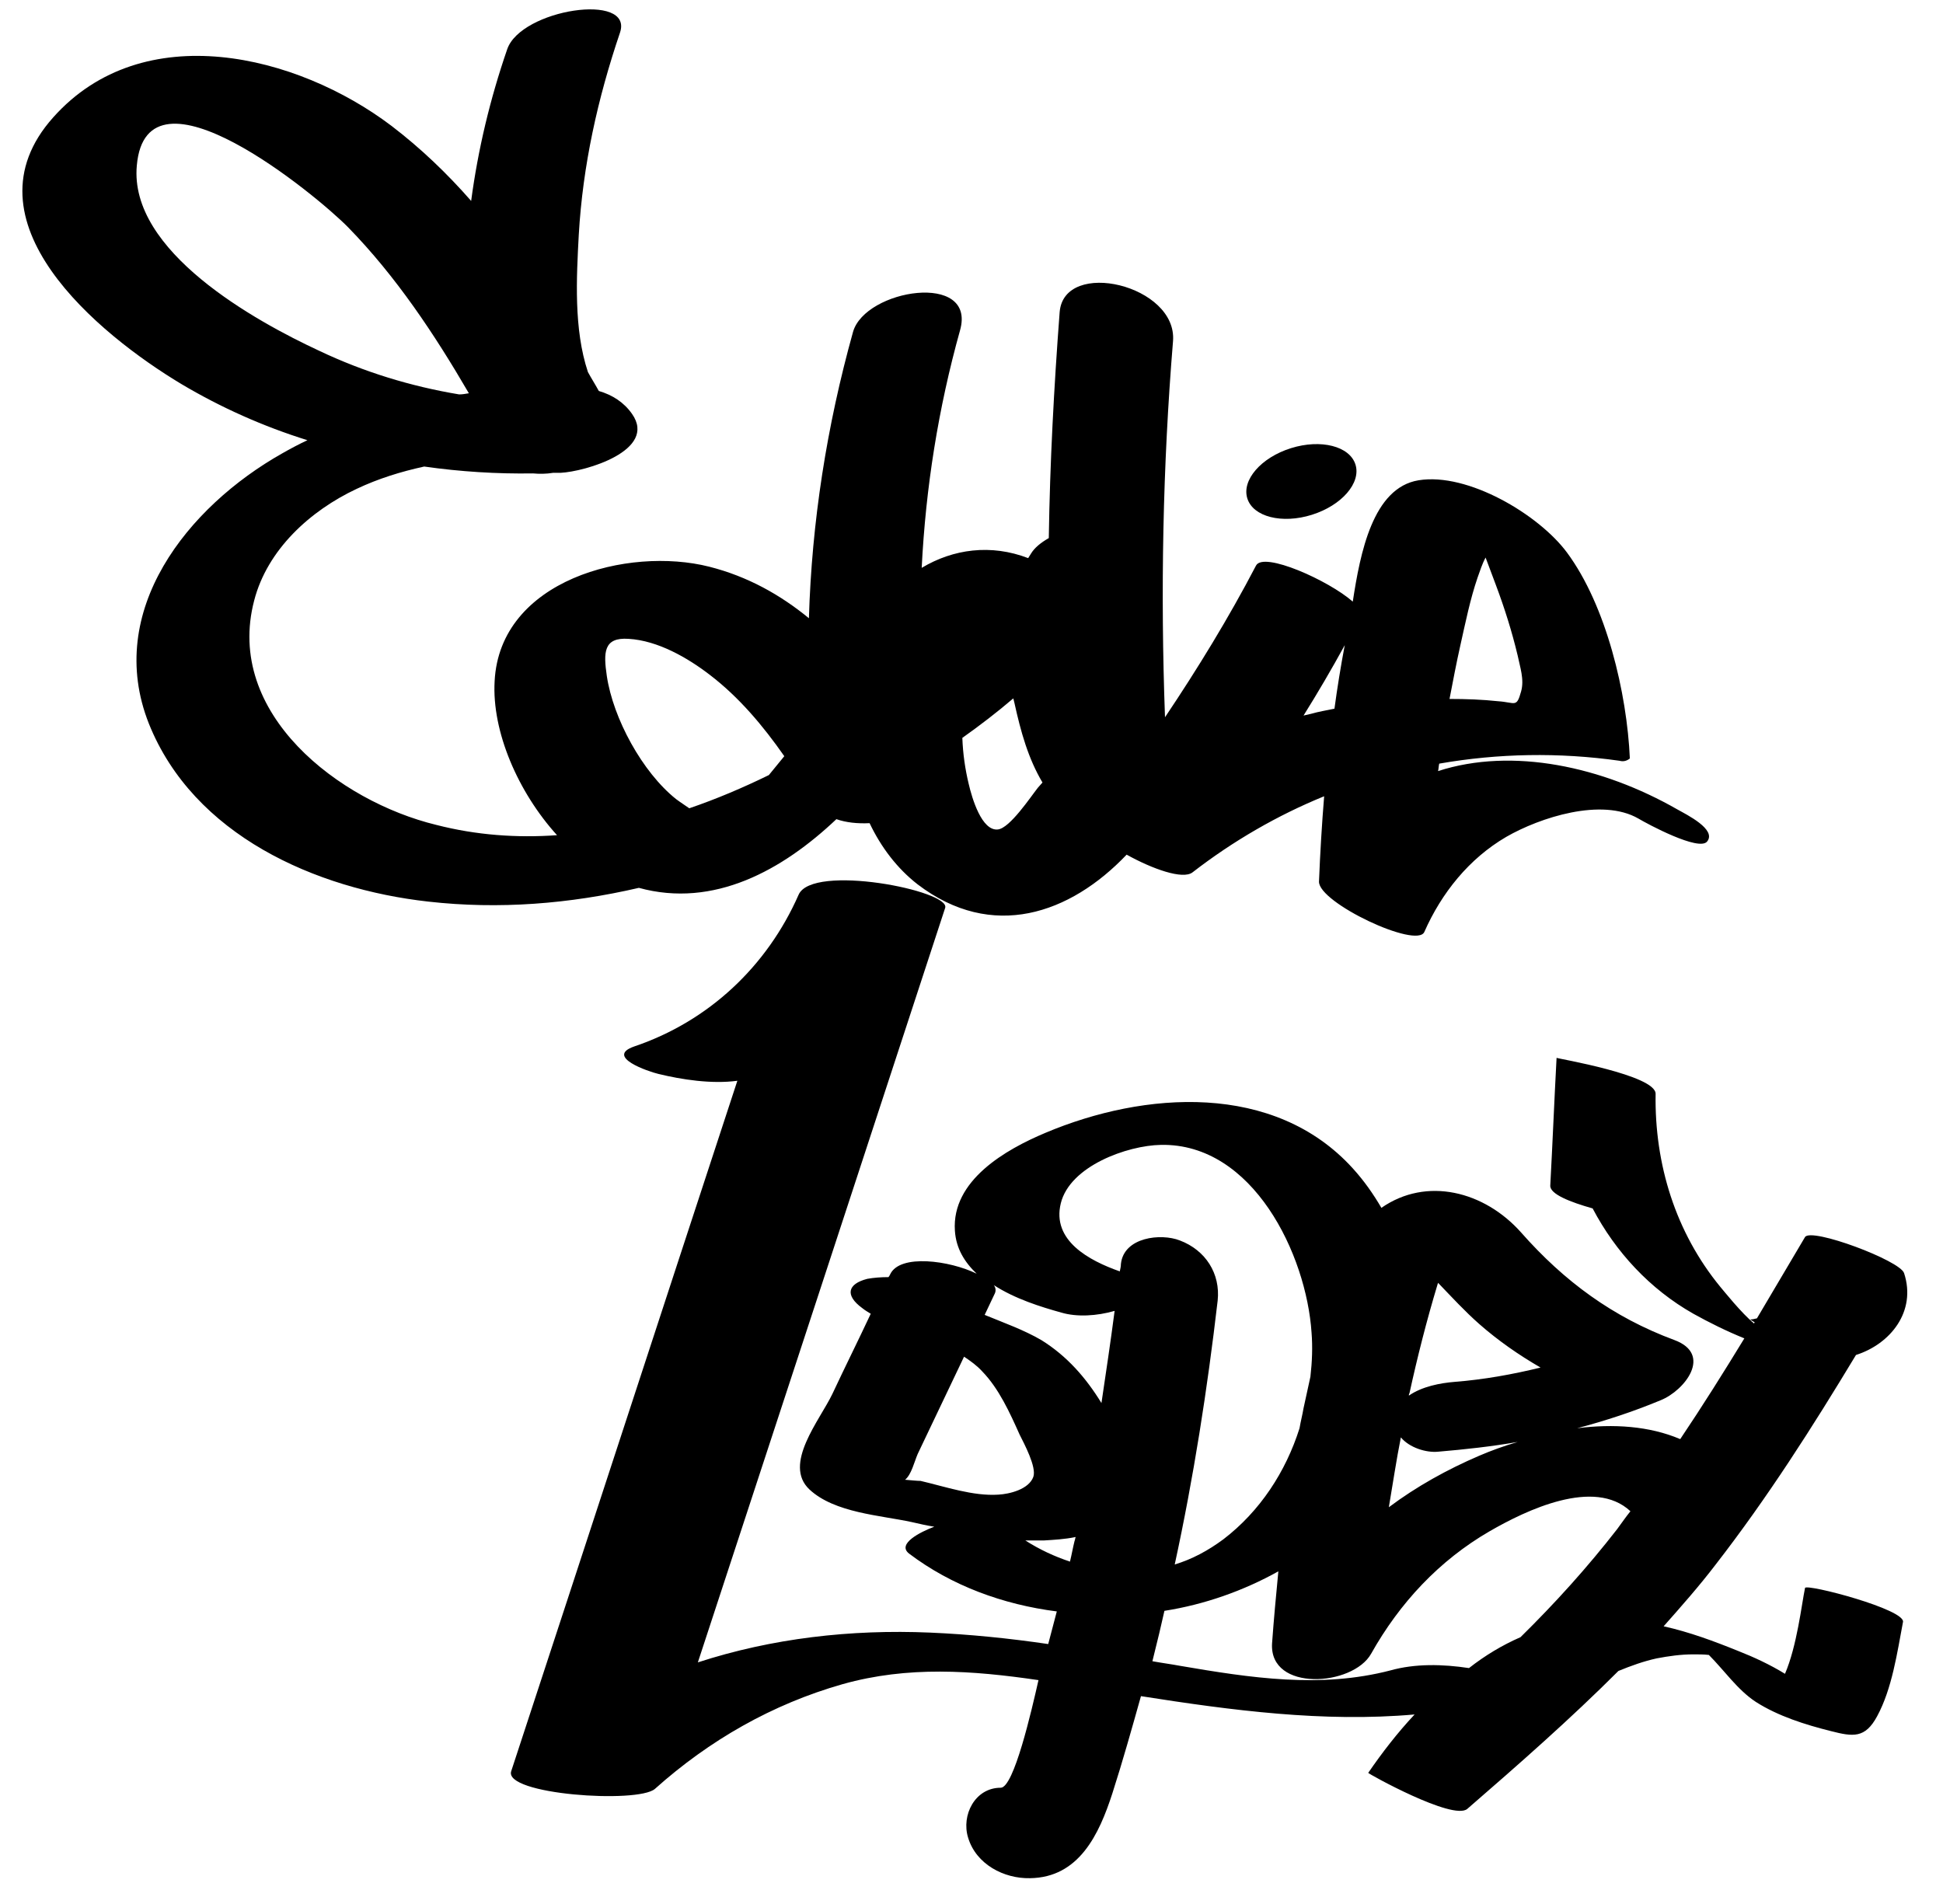 <?xml version="1.0" encoding="utf-8"?>
<!-- Generator: Adobe Illustrator 25.0.0, SVG Export Plug-In . SVG Version: 6.00 Build 0)  -->
<svg version="1.1" id="Layer_1" xmlns="http://www.w3.org/2000/svg" xmlns:xlink="http://www.w3.org/1999/xlink" x="0px" y="0px"
	 viewBox="0 0 339.4 332.6" style="enable-background:new 0 0 339.4 332.6;" xml:space="preserve">
<path d="M315.3,277.4c-0.6,2.9-1.4,10.1-3.5,15c-2.6-1.6-5.4-2.9-8.2-4c-4.2-1.7-8.5-3.3-13-4.3c3.1-3.5,6.2-7,9.1-10.8
	c9-11.6,16.9-24,24.5-36.6c6-1.9,10.6-7.6,8.4-14.3c-0.7-2.2-16.2-8-17.3-6.3c-2.8,4.7-5.6,9.5-8.4,14.2c-0.4,0.1-0.8,0.2-1.2,0.2
	c0.3,0.2,0.5,0.3,0.8,0.5c0,0.1-0.1,0.1-0.1,0.2c-2.2-1.8-5.3-5.7-5.9-6.4c-7.8-9.5-11.5-21.4-11.3-33.7c0.1-3.3-17.3-6.2-17.3-6.3
	c-0.4,7.4-0.7,14.9-1.1,22.3c-0.1,1.5,3.5,2.9,7.4,4c4,7.6,10,14.1,17.6,18.4c2.7,1.5,5.7,3,8.9,4.3c-3.6,5.9-7.3,11.8-11.2,17.6
	c-5.4-2.3-11.7-2.7-18-1.9c4.9-1.3,9.8-2.9,14.6-4.9c4.2-1.7,9.1-8,2.4-10.5c-10.8-4-19.3-10.3-26.8-18.8
	c-6.4-7.2-16.5-9.8-24.4-4.3c-1.4-2.4-3-4.7-5-6.9c-13.7-15.1-36.4-13.5-53.7-6.2c-6.9,2.9-16.4,8.3-15.8,17.1
	c0.2,3.1,1.7,5.5,3.8,7.5c-4.7-2.3-13.4-3.5-15.1,0.1c-0.1,0.2-0.2,0.4-0.3,0.5c-1.3,0-2.6,0.1-3.7,0.3c-3.5,0.9-3.9,2.9-0.9,5.1
	c0.5,0.4,1,0.7,1.5,1c-2.2,4.7-4.5,9.3-6.7,14c-2.2,4.6-8.7,12.3-4,16.7c4.4,4.1,12.4,4.5,17.9,5.7c1.3,0.3,2.6,0.6,3.9,0.8
	c-2.4,0.9-6.6,3-4.4,4.7c7.4,5.6,16.4,8.9,25.8,10.1c-0.5,1.9-1,3.8-1.5,5.7c-6.8-1-13.7-1.7-20.6-2c-13.9-0.6-27.7,1-40.6,5.2
	c14.4-43.9,28.8-87.8,43.2-131.8c1-3-23.2-7.8-25.6-2.3c-5.5,12.5-15.7,22.1-28.7,26.5c-5.2,1.8,2.5,4.4,4.2,4.8
	c4.1,1,9.3,1.8,13.8,1.2c-13.2,40.2-26.3,80.4-39.5,120.6c-1.4,4.1,22.1,5.7,25.1,3.1c9.5-8.5,20.5-14.8,32.8-18.3
	c11.4-3.2,22.6-2.4,34.2-0.7c-1.2,5.3-4.3,18.8-6.6,18.8c-4.5,0-6.9,4.8-5.7,8.7c1.4,4.7,6.3,7.2,10.8,7.1
	c8.6-0.1,12.1-7.7,14.4-14.8c1.8-5.6,3.4-11.3,5-17c15.9,2.5,31.9,4.6,47.8,3.2c-3,3.2-5.7,6.7-8.1,10.2c-0.1,0.1,14.8,8.4,17.3,6.3
	c9-7.8,18-15.7,26.4-24.1c2.2-0.9,4.4-1.7,6.7-2.2c2.1-0.4,4.2-0.7,6.4-0.7c0.9,0,1.8,0,2.7,0.1c0,0,0,0,0,0c2.7,2.7,5,6.1,8.2,8.2
	c3.9,2.5,8.7,4,13.1,5.1c3.9,1,6,1.3,8.1-2.6c2.6-4.8,3.5-11.1,4.5-16.4C333.1,281.2,315.5,276.6,315.3,277.4z M244.7,251.1
	c1.5,1.8,4.4,2.7,6.5,2.5c4.7-0.4,9.3-0.9,13.9-1.7c-2.4,0.7-4.6,1.5-6.7,2.4c-5.6,2.4-11,5.4-15.8,9
	C243.3,259.2,243.9,255.1,244.7,251.1z M258.4,231.3c3.3,2.9,6.9,5.4,10.7,7.6c-4.9,1.2-9.9,2.1-15,2.5c-2.5,0.2-5.7,0.8-8,2.4
	c0-0.1,0-0.3,0.1-0.4c1.4-6.4,3-12.7,4.9-19c0-0.1,0.1-0.2,0.1-0.3C253.6,226.6,255.9,229.1,258.4,231.3z M185.3,210.2
	c1.6-6.5,11.6-10.1,17.5-10.2c16.1-0.3,25.4,19.2,26.3,32.8c0.2,2.5,0.1,5.1-0.2,7.7c-0.4,1.8-0.8,3.7-1.2,5.5
	c-0.2,1.2-0.5,2.3-0.7,3.5c-2.4,7.6-6.9,14.5-13.3,19.4c-2.7,2-5.5,3.5-8.5,4.4c3.3-15.2,5.7-30.6,7.5-46.1
	c0.5-4.7-2.1-8.8-6.6-10.5c-3.3-1.3-9.8-0.6-10.3,4.1c0,0.4-0.1,0.9-0.2,1.3C190.2,220.2,183.7,216.7,185.3,210.2z M185.4,229.3
	c2.7,0.8,6.2,0.6,9.3-0.3c-0.7,5.4-1.5,10.7-2.3,16.1c-2.7-4.4-6-8.2-10.5-11c-3.1-1.8-6.5-3-9.9-4.4c0.6-1.3,1.2-2.5,1.8-3.8
	c0.2-0.5,0.1-1-0.2-1.4C177.3,226.9,181.8,228.3,185.4,229.3z M158.1,258.5c1.1-0.9,1.6-3.1,2.2-4.5c2.7-5.7,5.4-11.3,8.1-17
	c1.2,0.8,2.3,1.6,3.2,2.6c2.9,3,4.8,7.2,6.5,11c0.8,1.6,3,5.7,2.4,7.4c-0.8,2.2-4.2,3-6.1,3.1c-4.4,0.3-9.3-1.4-13.6-2.4
	C160.3,258.7,159.2,258.6,158.1,258.5z M179.1,269.1c1.1,0,2.2,0,3.3,0c1.6-0.1,3.6-0.2,5.5-0.6c-0.1,0.2-0.1,0.5-0.2,0.7
	c-0.3,1.2-0.5,2.4-0.8,3.6C184.2,271.9,181.6,270.7,179.1,269.1z M206.1,291c-1.6-0.3-3.2-0.5-4.8-0.8c0.4-1.6,0.8-3.3,1.2-4.9
	c0.3-1.3,0.6-2.6,0.9-3.9c7-1.1,13.8-3.5,19.9-6.9c-0.4,4.2-0.8,8.4-1.1,12.6c-0.5,8.5,14.1,7.5,17.3,1.8c5-8.9,11.9-16.3,20.7-21.4
	c6.4-3.7,18.3-9.4,24.6-3.5c-0.8,1-1.5,2-2.3,3.1c-5.2,6.7-10.9,13-16.9,18.9c-3.2,1.4-6.2,3.2-9,5.4c-4.6-0.7-9.4-0.8-13.7,0.4
	C230.6,295,218.4,293.1,206.1,291z"/>
<path d="M293,141.4c-13.1-7.5-28.8-10.9-41.8-6.7c0.1-0.4,0.1-0.9,0.2-1.3c10.3-1.8,20.9-2,31.5-0.5c0.7,0.2,1.3,0,1.8-0.4
	c-0.5-11.4-4.1-26.7-11-36c-4.9-6.6-17.3-14-25.9-12.6c-8,1.3-10.2,12.7-11.5,21.2c-4.2-3.7-15.6-8.8-16.9-6.3
	c-4.8,9.2-10.2,18-15.9,26.5c-0.8-21.9-0.4-43.8,1.4-65.7c0.8-9.8-19-14.5-19.8-5.1c-1,13.2-1.7,26.3-1.9,39.5
	c-1.4,0.8-2.5,1.7-3.1,2.7c-0.2,0.3-0.3,0.5-0.5,0.8c-6.5-2.5-13.1-1.6-18.6,1.7c0.7-14,2.9-27.9,6.7-41.5
	c2.9-10.3-16.6-7.2-18.7,0.3c-4.6,16.5-7.2,33.2-7.7,50c-5-4.1-10.7-7.3-17.4-9c-14.2-3.6-36.6,2.3-37.5,20
	c-0.5,8.8,4.1,19.4,10.9,26.9c-7,0.5-14.1,0-21.1-1.8c-16.9-4.1-37-19.4-31.8-39.2c2.3-8.9,9.8-15.7,17.9-19.5
	c3.8-1.8,7.7-3,11.8-3.9c6.3,0.9,12.7,1.3,19,1.2c1.1,0.1,2.3,0.1,3.5-0.1c0.4,0,0.9,0,1.3,0c4.3-0.2,17-3.9,12.5-10.3
	c-1.4-2-3.4-3.3-5.8-4c-0.6-1.1-1.3-2.2-1.9-3.3c-2.5-7.5-2-16.5-1.6-24c0.7-12.1,3.3-23.8,7.2-35.3c2.4-7.1-17.3-4.1-19.7,2.9
	c-3,8.7-5.1,17.5-6.3,26.5c-4.2-4.8-8.8-9.2-13.9-13.1C51.9,9.5,25,2.9,9.3,20.5c-16.2,18.1,7.9,37.9,22.4,46.6
	c6.9,4.1,14.3,7.4,22,9.8c-1.5,0.7-3,1.5-4.4,2.3c-16.5,9.3-31.1,27.5-23.3,47.2c7.8,19.5,29.1,28.9,48.8,31.1
	c12.4,1.4,24.7,0.4,36.8-2.4c13.1,3.6,25.1-3.1,34.5-12c1.7,0.6,3.7,0.8,5.8,0.7c2,4.2,4.8,7.9,8.4,10.7c13,9.9,26.6,5.2,36.5-5.2
	c4.5,2.5,9.8,4.4,11.5,3.1c7.1-5.5,14.9-10,23-13.3c-0.4,4.9-0.7,9.9-0.9,14.9c-0.1,3.7,17.1,11.8,18.4,8.8
	c3-6.8,7.8-12.8,14.3-16.6c5.9-3.4,16.7-6.9,23.1-3.2c1.5,0.9,10.6,5.8,12,4C299.9,144.9,294.6,142.3,293,141.4z M55.8,61.3
	c-11.2-5.2-33.3-17.4-31.9-32.4c1.7-19.3,31.4,5.2,36.9,10.8c8.4,8.6,15.1,18.7,21.1,29c-0.6,0.1-1.1,0.2-1.7,0.2
	C71.8,67.5,63.6,65,55.8,61.3z M258.1,100.9c0.4-1.1,0.8-2.4,1.4-3.5c0.6,1.6,1.2,3.2,1.8,4.8c1.5,4,2.8,8.1,3.8,12.3
	c0.4,2,1.2,4.2,0.6,6.3c-0.8,2.9-1,1.9-4,1.7c-2.8-0.3-5.6-0.4-8.5-0.4c0.6-3.1,1.2-6.3,1.9-9.4C256,108.7,256.8,104.7,258.1,100.9z
	 M118.1,139.6c-5.9-4.7-11-14.1-12.1-21.5c-0.6-4.1-0.6-6.8,3.8-6.5c5.1,0.3,10.3,3.3,14.2,6.3c5.1,3.9,9.3,8.9,13,14.2
	c-0.9,1.1-1.8,2.2-2.7,3.3c-4.5,2.2-9.2,4.2-13.9,5.8C119.7,140.7,118.9,140.2,118.1,139.6z M181.3,137.6c-1.2,1.5-4.9,7.1-7,7.3
	c-2.8,0.3-4.5-5.4-5.1-8c-0.6-2.5-1-5.2-1.1-8c3.1-2.2,6.1-4.5,8.9-6.9c0.1,0.3,0.1,0.5,0.2,0.8c1.1,5,2.4,9.7,4.9,13.9
	C181.8,137,181.6,137.3,181.3,137.6z M229,124.7c-0.4,0.1-0.9,0.2-1.3,0.3c2.5-4,4.9-8.1,7.2-12.3c-0.7,3.7-1.3,7.4-1.8,11.1
	C231.7,124.1,230.4,124.3,229,124.7z"/>
<ellipse transform="matrix(0.954 -0.299 0.299 0.954 -14.73 71.968)" cx="227.4" cy="84" rx="9.9" ry="6.1"/>
</svg>
